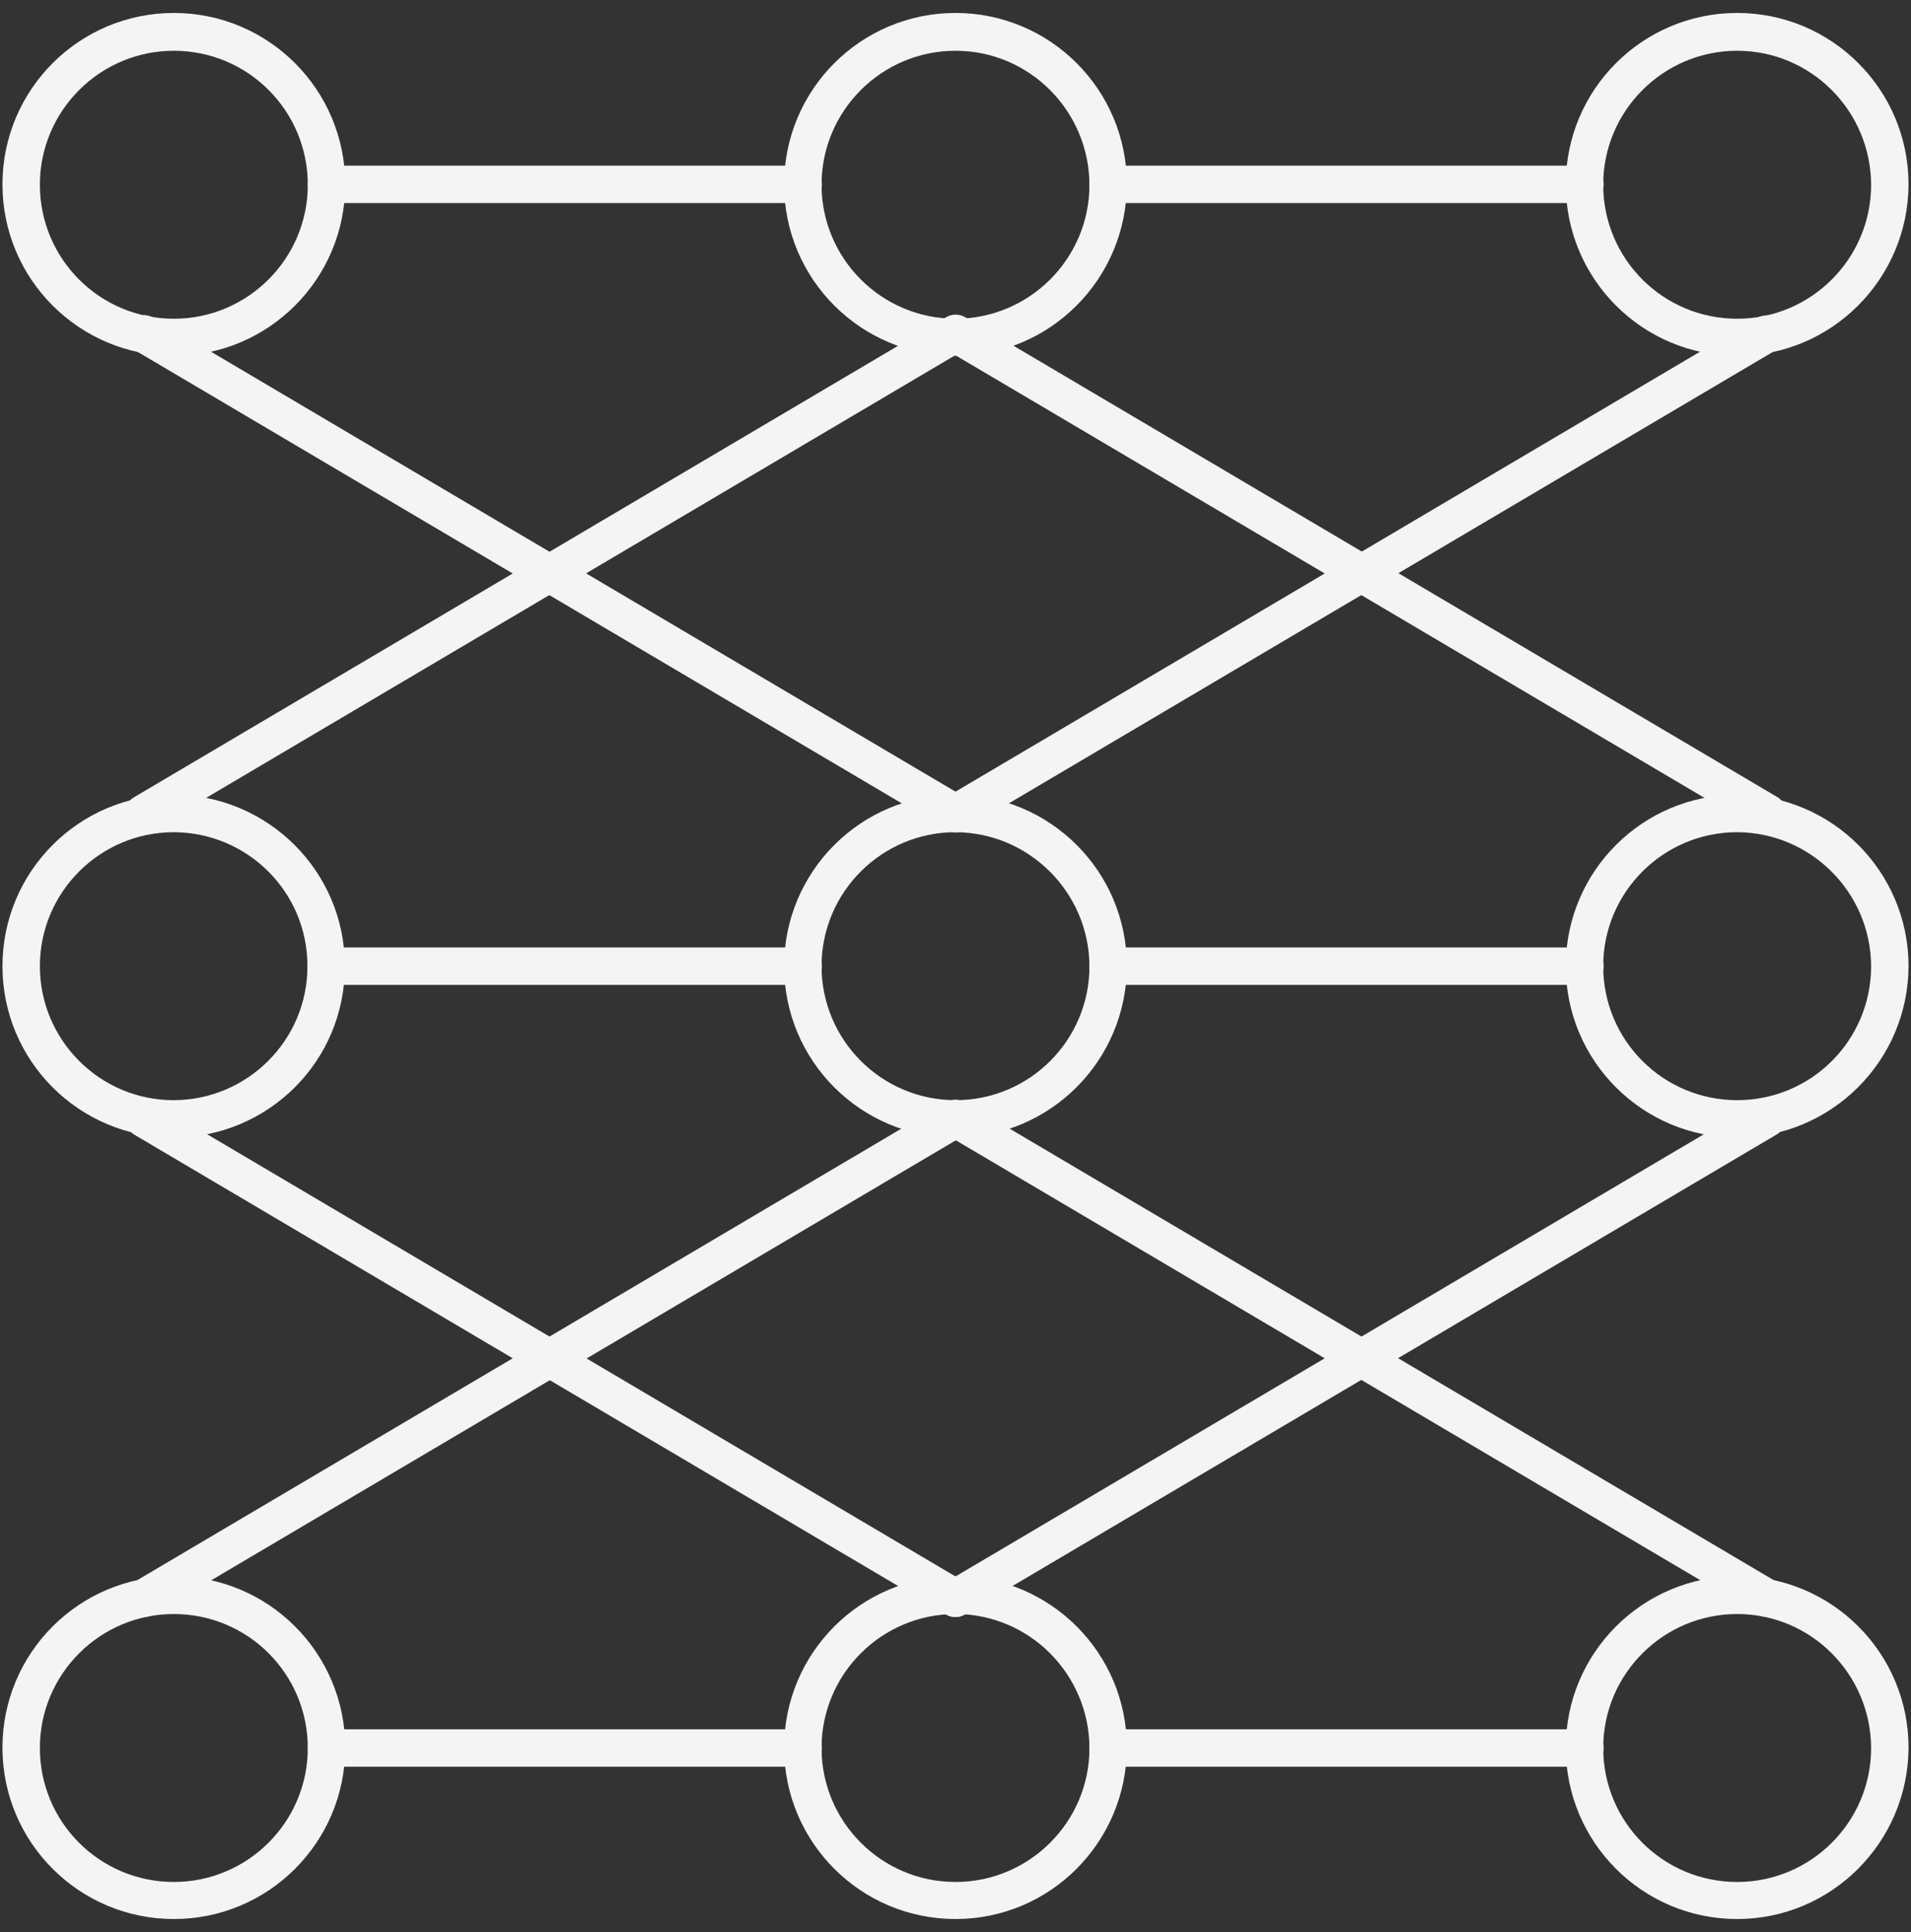 <svg width="91" height="92" viewBox="0 0 91 92" fill="none" xmlns="http://www.w3.org/2000/svg">
<rect x="0" y="0" width="91" height="92" fill="#333333" stroke="none"/>
<path d="M8.278 16.939C3.77 16.939 0.117 13.286 0.117 8.778C0.117 4.27 3.77 0.617 8.278 0.617C12.786 0.617 16.439 4.27 16.439 8.778C16.439 13.286 12.786 16.939 8.278 16.939ZM8.278 2.417C4.768 2.417 1.899 5.268 1.899 8.796C1.899 12.324 4.75 15.175 8.278 15.175C11.788 15.175 14.657 12.324 14.657 8.796C14.657 5.268 11.806 2.417 8.278 2.417Z" fill="#F4F4F4"/>
<path d="M82.722 16.939C78.214 16.939 74.561 13.286 74.561 8.778C74.561 4.27 78.214 0.617 82.722 0.617C87.23 0.617 90.883 4.27 90.883 8.778C90.865 13.286 87.212 16.939 82.722 16.939ZM82.722 2.417C79.212 2.417 76.343 5.268 76.343 8.796C76.343 12.324 79.194 15.175 82.722 15.175C86.232 15.175 89.101 12.324 89.101 8.796C89.083 5.268 86.232 2.417 82.722 2.417Z" fill="#F4F4F4"/>
<path d="M45.5 16.939C40.992 16.939 37.339 13.286 37.339 8.778C37.339 4.27 40.992 0.617 45.5 0.617C50.008 0.617 53.661 4.27 53.661 8.778C53.643 13.286 50.008 16.939 45.5 16.939ZM45.5 2.417C41.99 2.417 39.121 5.268 39.121 8.796C39.121 12.306 41.972 15.175 45.5 15.175C49.01 15.175 51.879 12.324 51.879 8.796C51.861 5.268 49.01 2.417 45.5 2.417Z" fill="#F4F4F4"/>
<path d="M75.452 9.669H52.77C52.271 9.669 51.879 9.277 51.879 8.778C51.879 8.279 52.271 7.887 52.77 7.887H75.47C75.969 7.887 76.361 8.279 76.361 8.778C76.343 9.277 75.951 9.669 75.452 9.669Z" fill="#F4F4F4"/>
<path d="M38.23 9.669H15.548C15.049 9.669 14.657 9.277 14.657 8.778C14.657 8.279 15.049 7.887 15.548 7.887H38.248C38.747 7.887 39.139 8.279 39.139 8.778C39.121 9.277 38.729 9.669 38.23 9.669Z" fill="#F4F4F4"/>
<path d="M8.278 91.365C3.77 91.365 0.117 87.713 0.117 83.205C0.117 78.697 3.77 75.044 8.278 75.044C12.786 75.044 16.439 78.697 16.439 83.205C16.439 87.713 12.786 91.365 8.278 91.365ZM8.278 76.844C4.768 76.844 1.899 79.695 1.899 83.222C1.899 86.751 4.75 89.601 8.278 89.601C11.788 89.601 14.657 86.751 14.657 83.222C14.657 79.695 11.806 76.844 8.278 76.844Z" fill="#F4F4F4"/>
<path d="M82.722 91.365C78.214 91.365 74.561 87.713 74.561 83.205C74.561 78.697 78.214 75.044 82.722 75.044C87.23 75.044 90.883 78.697 90.883 83.205C90.865 87.713 87.212 91.365 82.722 91.365ZM82.722 76.844C79.212 76.844 76.343 79.695 76.343 83.222C76.343 86.751 79.194 89.601 82.722 89.601C86.232 89.601 89.101 86.751 89.101 83.222C89.083 79.695 86.232 76.844 82.722 76.844Z" fill="#F4F4F4"/>
<path d="M45.5 91.365C40.992 91.365 37.339 87.713 37.339 83.205C37.339 78.697 40.992 75.044 45.5 75.044C50.008 75.044 53.661 78.697 53.661 83.205C53.643 87.713 50.008 91.365 45.5 91.365ZM45.5 76.844C41.99 76.844 39.121 79.695 39.121 83.222C39.121 86.733 41.972 89.601 45.5 89.601C49.01 89.601 51.879 86.751 51.879 83.222C51.861 79.695 49.01 76.844 45.5 76.844Z" fill="#F4F4F4"/>
<path d="M75.452 84.113H52.77C52.271 84.113 51.879 83.721 51.879 83.222C51.879 82.723 52.271 82.331 52.77 82.331H75.47C75.969 82.331 76.361 82.723 76.361 83.222C76.361 83.721 75.951 84.113 75.452 84.113Z" fill="#F4F4F4"/>
<path d="M38.23 84.113H15.548C15.049 84.113 14.657 83.721 14.657 83.222C14.657 82.723 15.049 82.331 15.548 82.331H38.248C38.747 82.331 39.139 82.723 39.139 83.222C39.139 83.721 38.729 84.113 38.23 84.113Z" fill="#F4F4F4"/>
<path d="M8.278 54.16C3.77 54.16 0.117 50.508 0.117 46C0.117 41.492 3.77 37.839 8.26 37.839C12.75 37.839 16.421 41.492 16.421 45.982C16.439 50.508 12.786 54.142 8.278 54.16ZM8.278 39.621C4.768 39.621 1.899 42.472 1.899 46C1.899 49.51 4.75 52.379 8.26 52.379C11.77 52.379 14.639 49.528 14.639 46.017C14.657 42.489 11.806 39.639 8.278 39.621Z" fill="#F4F4F4"/>
<path d="M82.722 54.16C78.214 54.16 74.561 50.508 74.561 46C74.561 41.492 78.214 37.839 82.722 37.839C87.23 37.839 90.883 41.492 90.883 46C90.865 50.508 87.212 54.142 82.722 54.16ZM82.722 39.621C79.212 39.621 76.343 42.472 76.343 46C76.343 49.528 79.194 52.379 82.722 52.379C86.25 52.379 89.101 49.528 89.101 46C89.083 42.489 86.232 39.639 82.722 39.621Z" fill="#F4F4F4"/>
<path d="M45.5 54.16C40.992 54.16 37.339 50.508 37.339 46C37.339 41.492 40.992 37.839 45.5 37.839C50.008 37.839 53.661 41.492 53.661 46C53.643 50.508 50.008 54.142 45.5 54.16ZM45.5 39.621C41.99 39.621 39.121 42.472 39.121 46C39.121 49.51 41.972 52.379 45.5 52.379C49.028 52.379 51.879 49.528 51.879 46C51.861 42.489 49.01 39.639 45.5 39.621Z" fill="#F4F4F4"/>
<path d="M75.452 46.891H52.77C52.271 46.891 51.879 46.499 51.879 46C51.879 45.501 52.271 45.109 52.77 45.109H75.47C75.969 45.109 76.361 45.501 76.361 46C76.361 46.499 75.951 46.891 75.452 46.891Z" fill="#F4F4F4"/>
<path d="M38.23 46.891H15.548C15.049 46.891 14.657 46.499 14.657 46C14.657 45.501 15.049 45.109 15.548 45.109H38.248C38.747 45.109 39.139 45.501 39.139 46C39.139 46.499 38.729 46.891 38.23 46.891Z" fill="#F4F4F4"/>
<path d="M45.5 39.621C45.34 39.621 45.179 39.586 45.055 39.497L6.389 16.654C5.979 16.386 5.837 15.852 6.104 15.424C6.353 15.014 6.87 14.89 7.298 15.121L45.963 37.964C46.391 38.214 46.533 38.766 46.266 39.194C46.106 39.461 45.821 39.621 45.5 39.621Z" fill="#F4F4F4"/>
<path d="M45.5 39.621C45.001 39.621 44.609 39.229 44.609 38.73C44.609 38.41 44.77 38.124 45.037 37.964L83.702 15.121C84.148 14.89 84.682 15.068 84.896 15.513C85.11 15.923 84.967 16.404 84.593 16.654L45.928 39.496C45.821 39.586 45.66 39.621 45.5 39.621Z" fill="#F4F4F4"/>
<path d="M45.5 76.986C45.34 76.986 45.179 76.95 45.055 76.861L6.389 54.018C5.979 53.751 5.837 53.216 6.104 52.788C6.353 52.379 6.87 52.254 7.298 52.486L45.963 75.329C46.391 75.578 46.533 76.13 46.266 76.558C46.106 76.825 45.803 76.986 45.5 76.986Z" fill="#F4F4F4"/>
<path d="M45.5 76.986C45.001 76.986 44.609 76.594 44.609 76.095C44.609 75.774 44.77 75.489 45.037 75.329L83.702 52.486C84.13 52.237 84.664 52.379 84.914 52.807C85.163 53.234 85.021 53.769 84.593 54.018L45.928 76.861C45.821 76.95 45.66 76.986 45.5 76.986Z" fill="#F4F4F4"/>
<path d="M6.835 76.986C6.336 76.986 5.944 76.594 5.944 76.095C5.944 75.774 6.104 75.489 6.371 75.329L45.037 52.486C45.464 52.237 45.999 52.379 46.266 52.807C46.516 53.234 46.373 53.769 45.946 54.036L7.28 76.879C7.155 76.95 6.995 76.986 6.835 76.986Z" fill="#F4F4F4"/>
<path d="M84.165 76.986C84.005 76.986 83.845 76.95 83.72 76.861L45.055 54.018C44.627 53.769 44.484 53.217 44.734 52.807C44.983 52.379 45.536 52.237 45.963 52.486L84.629 75.329C85.056 75.578 85.199 76.131 84.932 76.558C84.771 76.826 84.468 76.986 84.165 76.986Z" fill="#F4F4F4"/>
<path d="M6.835 39.621C6.336 39.621 5.944 39.229 5.944 38.73C5.944 38.409 6.104 38.124 6.371 37.964L45.037 15.121C45.482 14.907 46.017 15.085 46.23 15.513C46.426 15.905 46.302 16.404 45.928 16.653L7.262 39.496C7.155 39.585 6.995 39.621 6.835 39.621Z" fill="#F4F4F4"/>
<path d="M84.165 39.621C84.005 39.621 83.845 39.585 83.72 39.496L45.055 16.653C44.627 16.404 44.484 15.852 44.734 15.424C44.983 14.996 45.536 14.854 45.963 15.103L84.629 37.946C85.056 38.196 85.199 38.748 84.932 39.176C84.771 39.461 84.486 39.621 84.165 39.621Z" fill="#F4F4F4"/>
</svg>
